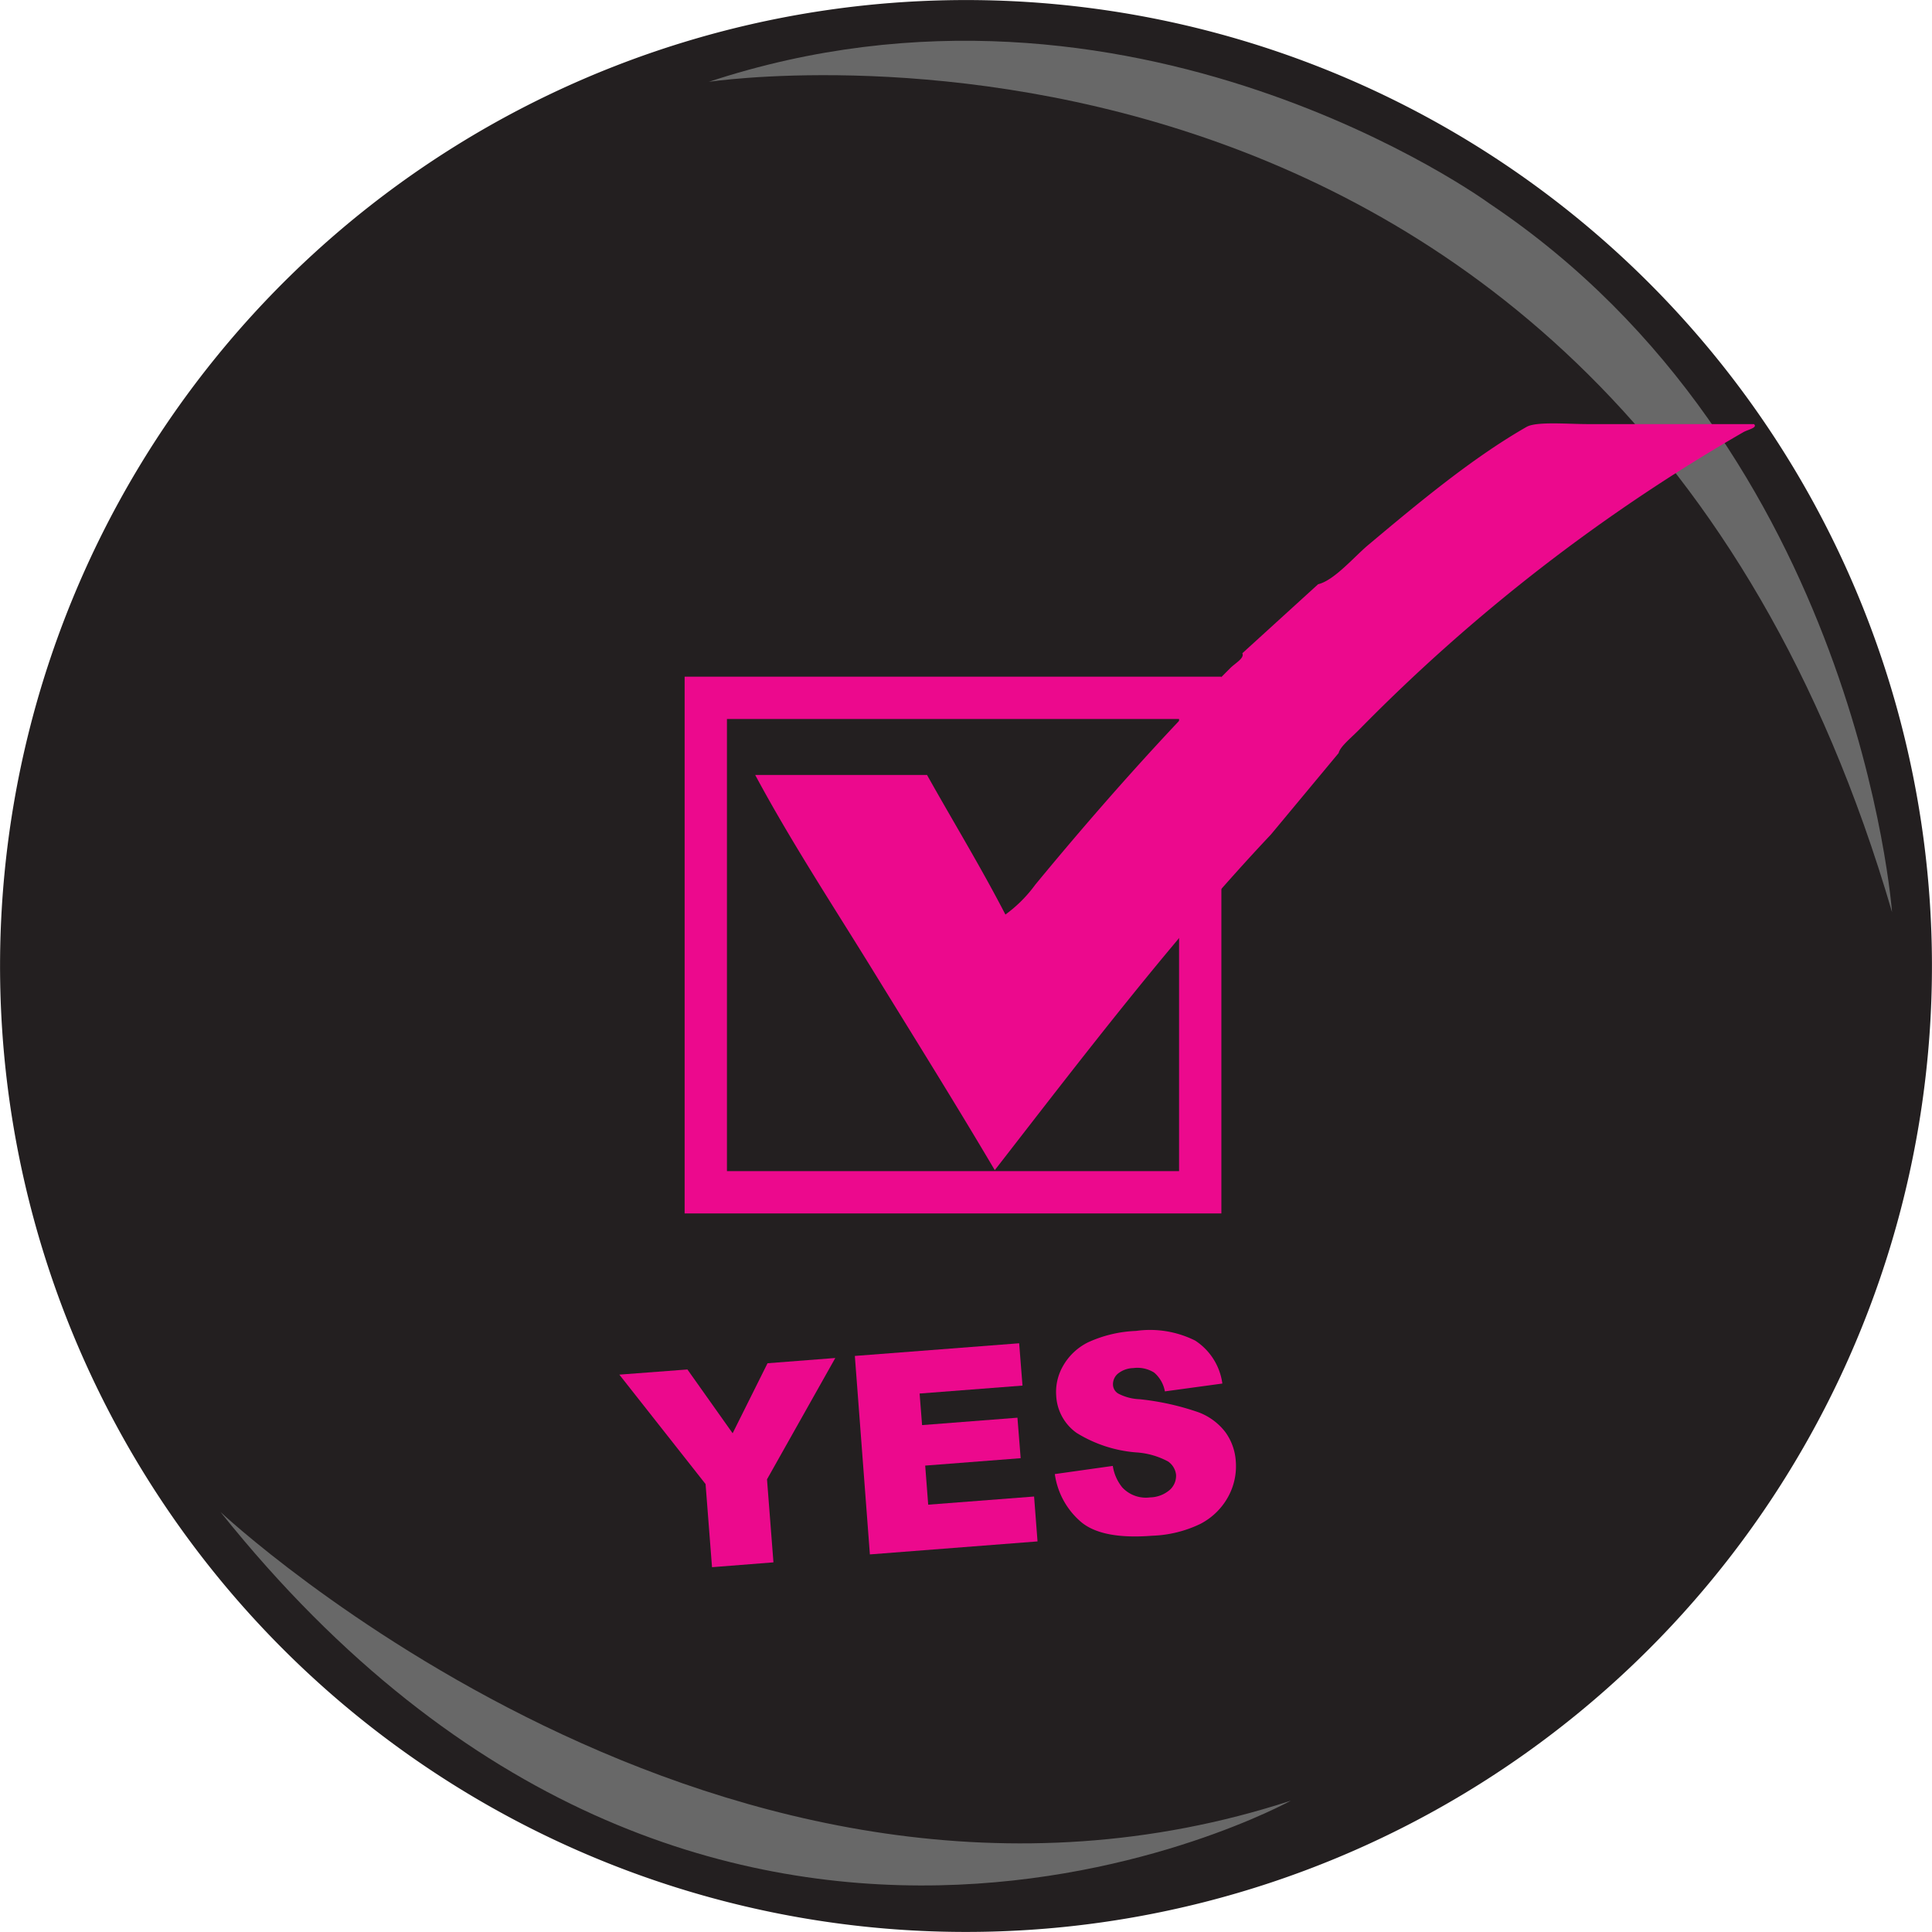 <svg xmlns="http://www.w3.org/2000/svg" width="179.9" height="179.9" viewBox="0 0 179.9 179.9"><defs><style>.cls-1{fill:#231f20;stroke:#231f20;stroke-width:1.31px;}.cls-2{fill:#686868;}.cls-3{fill:none;stroke:#ec098d;stroke-width:3.94px;}.cls-4,.cls-5{fill:#ec098d;}.cls-4{fill-rule:evenodd;}</style></defs><g id="Layer_2" data-name="Layer 2"><g id="Vector_Graphics" data-name="Vector Graphics"><path class="cls-1" d="M179.24,89.7A89.29,89.29,0,1,1,89.69.66,89.29,89.29,0,0,1,179.24,89.7Z"/><path class="cls-2" d="M66,7.62S149.92-5.13,176.18,84.94c0,0-3.15-43-37.51-66C138.67,18.93,105.36-5.38,66,7.62Z"/><path class="cls-2" d="M20.53,140.79s47,44.07,99.67,26.88C120.2,167.67,66,197.65,20.53,140.79Z"/><rect class="cls-3" x="65.72" y="64.98" width="46.04" height="46.04"/><path class="cls-4" d="M118.34,77.71c-9,9.54-17.45,20.61-25.71,31.25C89,102.81,85.18,96.7,81.41,90.57S73.66,78.39,70.32,72.16h16c2.43,4.34,5,8.55,7.3,13a12.64,12.64,0,0,0,2.78-2.78c5.77-7,11.88-13.89,18.15-20.16.45-.46,1.36-.94,1.13-1.39l7.06-6.43c1.48-.34,3.36-2.56,4.66-3.65,4.58-3.84,9.66-8.09,14.75-11,.91-.52,3.83-.26,5.67-.26h15.5c.39.34-.6.52-1,.76a166.92,166.92,0,0,0-35.67,27.6c-.8.83-1.86,1.65-2,2.27"/><path class="cls-5" d="M57.67,128l6.34-.48,4.21,5.94,3.25-6.52,6.31-.49-6.36,11.3.6,7.73-5.72.45-.6-7.74Z"/><path class="cls-5" d="M79.6,126.26l15.3-1.18.31,3.94-9.58.74.23,2.94,8.88-.69.3,3.77-8.89.69.28,3.64,9.86-.76.32,4.18L81,144.74Z"/><path class="cls-5" d="M98.22,137.26l5.4-.76a4.16,4.16,0,0,0,.88,2,3,3,0,0,0,2.6.93,2.88,2.88,0,0,0,1.85-.72,1.77,1.77,0,0,0,.56-1.38,1.73,1.73,0,0,0-.74-1.24,7.2,7.2,0,0,0-3-.85,12.35,12.35,0,0,1-5.53-1.82,4.52,4.52,0,0,1-1.89-3.45,4.84,4.84,0,0,1,.62-2.75A5.46,5.46,0,0,1,101.3,125a11.76,11.76,0,0,1,4.48-1.07,9.39,9.39,0,0,1,5.51.9,5.67,5.67,0,0,1,2.53,4l-5.35.73a3,3,0,0,0-1-1.75,2.92,2.92,0,0,0-1.94-.42,2.37,2.37,0,0,0-1.46.54,1.29,1.29,0,0,0-.43,1.07,1,1,0,0,0,.48.76,4.66,4.66,0,0,0,2,.53,24.33,24.33,0,0,1,5.49,1.22,5.63,5.63,0,0,1,2.51,1.87,5.16,5.16,0,0,1,.95,2.67,5.89,5.89,0,0,1-.73,3.36,6.18,6.18,0,0,1-2.57,2.49A11.15,11.15,0,0,1,107.3,143c-3.14.25-5.37-.19-6.67-1.31A7.16,7.16,0,0,1,98.22,137.26Z"/></g></g></svg>